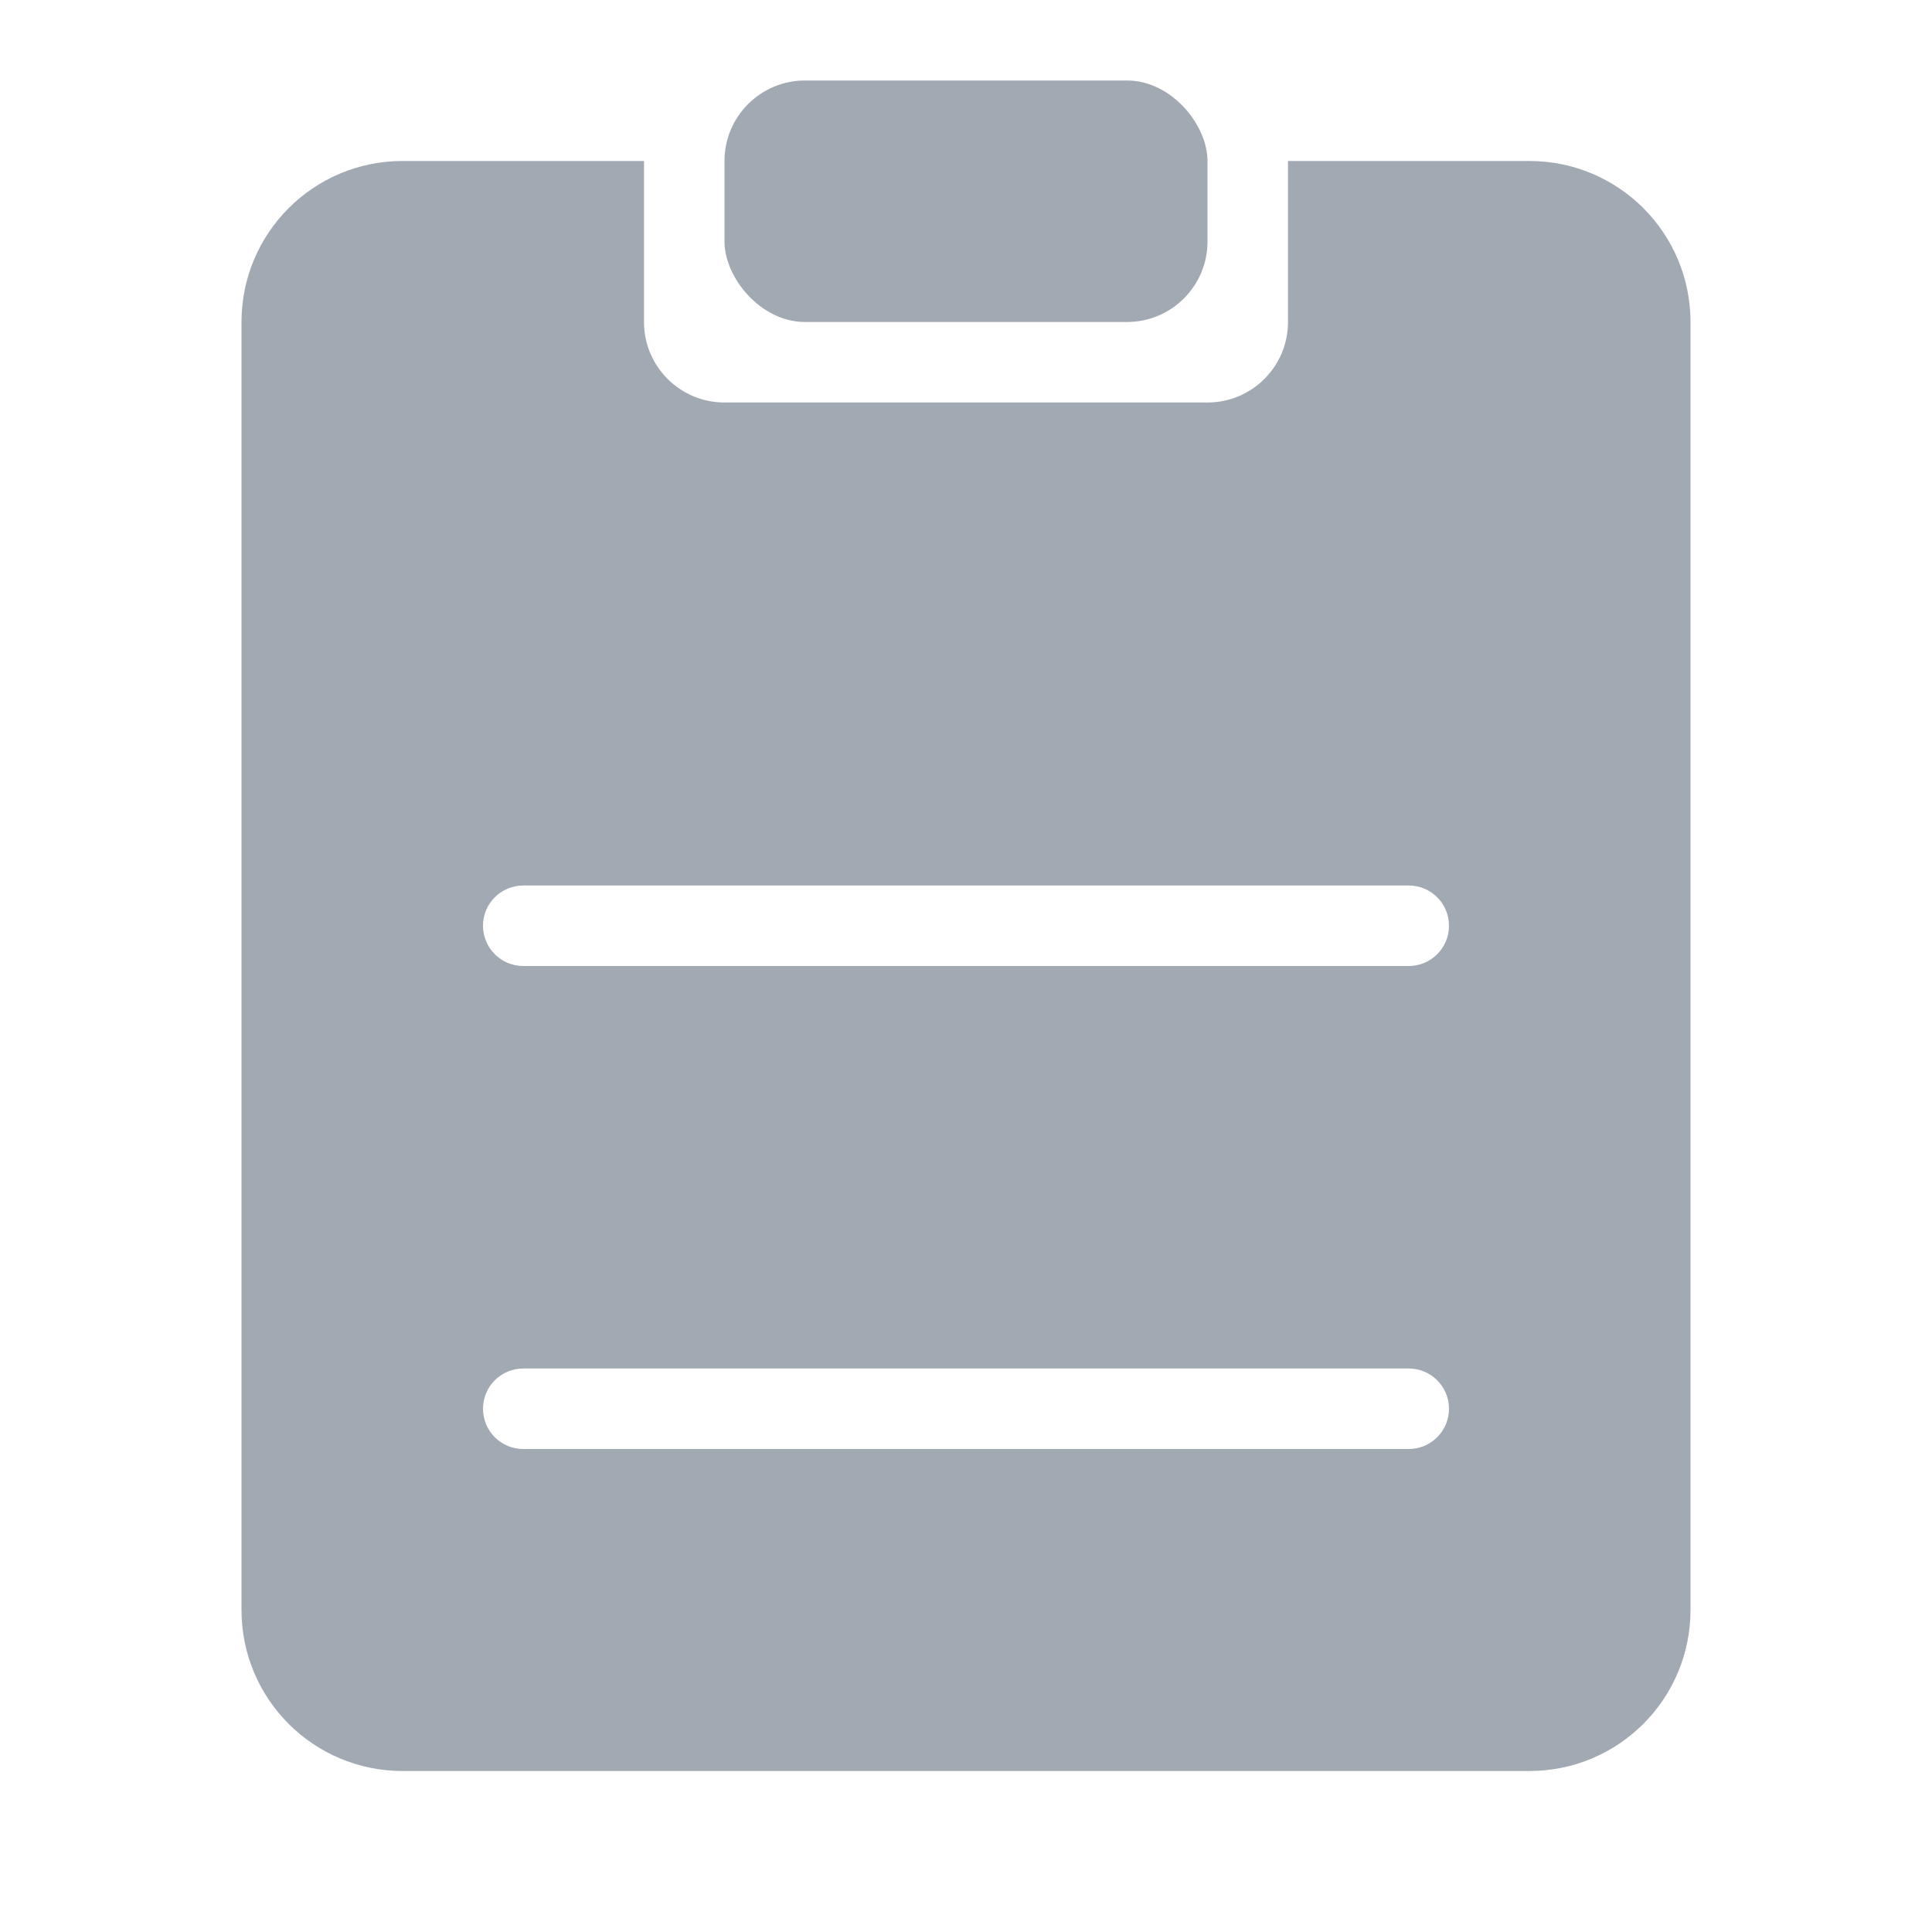 <svg width="24" height="24" viewBox="0 0 24 24" fill="none" xmlns="http://www.w3.org/2000/svg">
<g clip-path="url(#clip0_149_6476)">
<path fillRule="evenodd" clipRule="evenodd" d="M8 2H5C3.895 2 3 2.895 3 4V20C3 21.105 3.895 22 5 22H19C20.105 22 21 21.105 21 20V4C21 2.895 20.105 2 19 2H16V4C16 4.552 15.552 5 15 5H9C8.448 5 8 4.552 8 4V2ZM6.5 8C6.224 8 6 8.224 6 8.5C6 8.776 6.224 9 6.5 9H17.5C17.776 9 18 8.776 18 8.5C18 8.224 17.776 8 17.5 8H6.5ZM6 11.5C6 11.224 6.224 11 6.5 11H17.5C17.776 11 18 11.224 18 11.5C18 11.776 17.776 12 17.5 12H6.5C6.224 12 6 11.776 6 11.5ZM6.5 14C6.224 14 6 14.224 6 14.5C6 14.776 6.224 15 6.5 15H17.5C17.776 15 18 14.776 18 14.5C18 14.224 17.776 14 17.5 14H6.5ZM6 17.5C6 17.224 6.224 17 6.5 17H17.5C17.776 17 18 17.224 18 17.5C18 17.776 17.776 18 17.5 18H6.5C6.224 18 6 17.776 6 17.5Z" fill="#A1A9B3"/>
<rect x="9" y="1" width="6" height="3" rx="1" fill="#A1A9B3"/>
</g>
<defs>
<clipPath id="clip0_149_6476">
<rect width="24" height="24" fill="white"/>
</clipPath>
</defs>
</svg>
